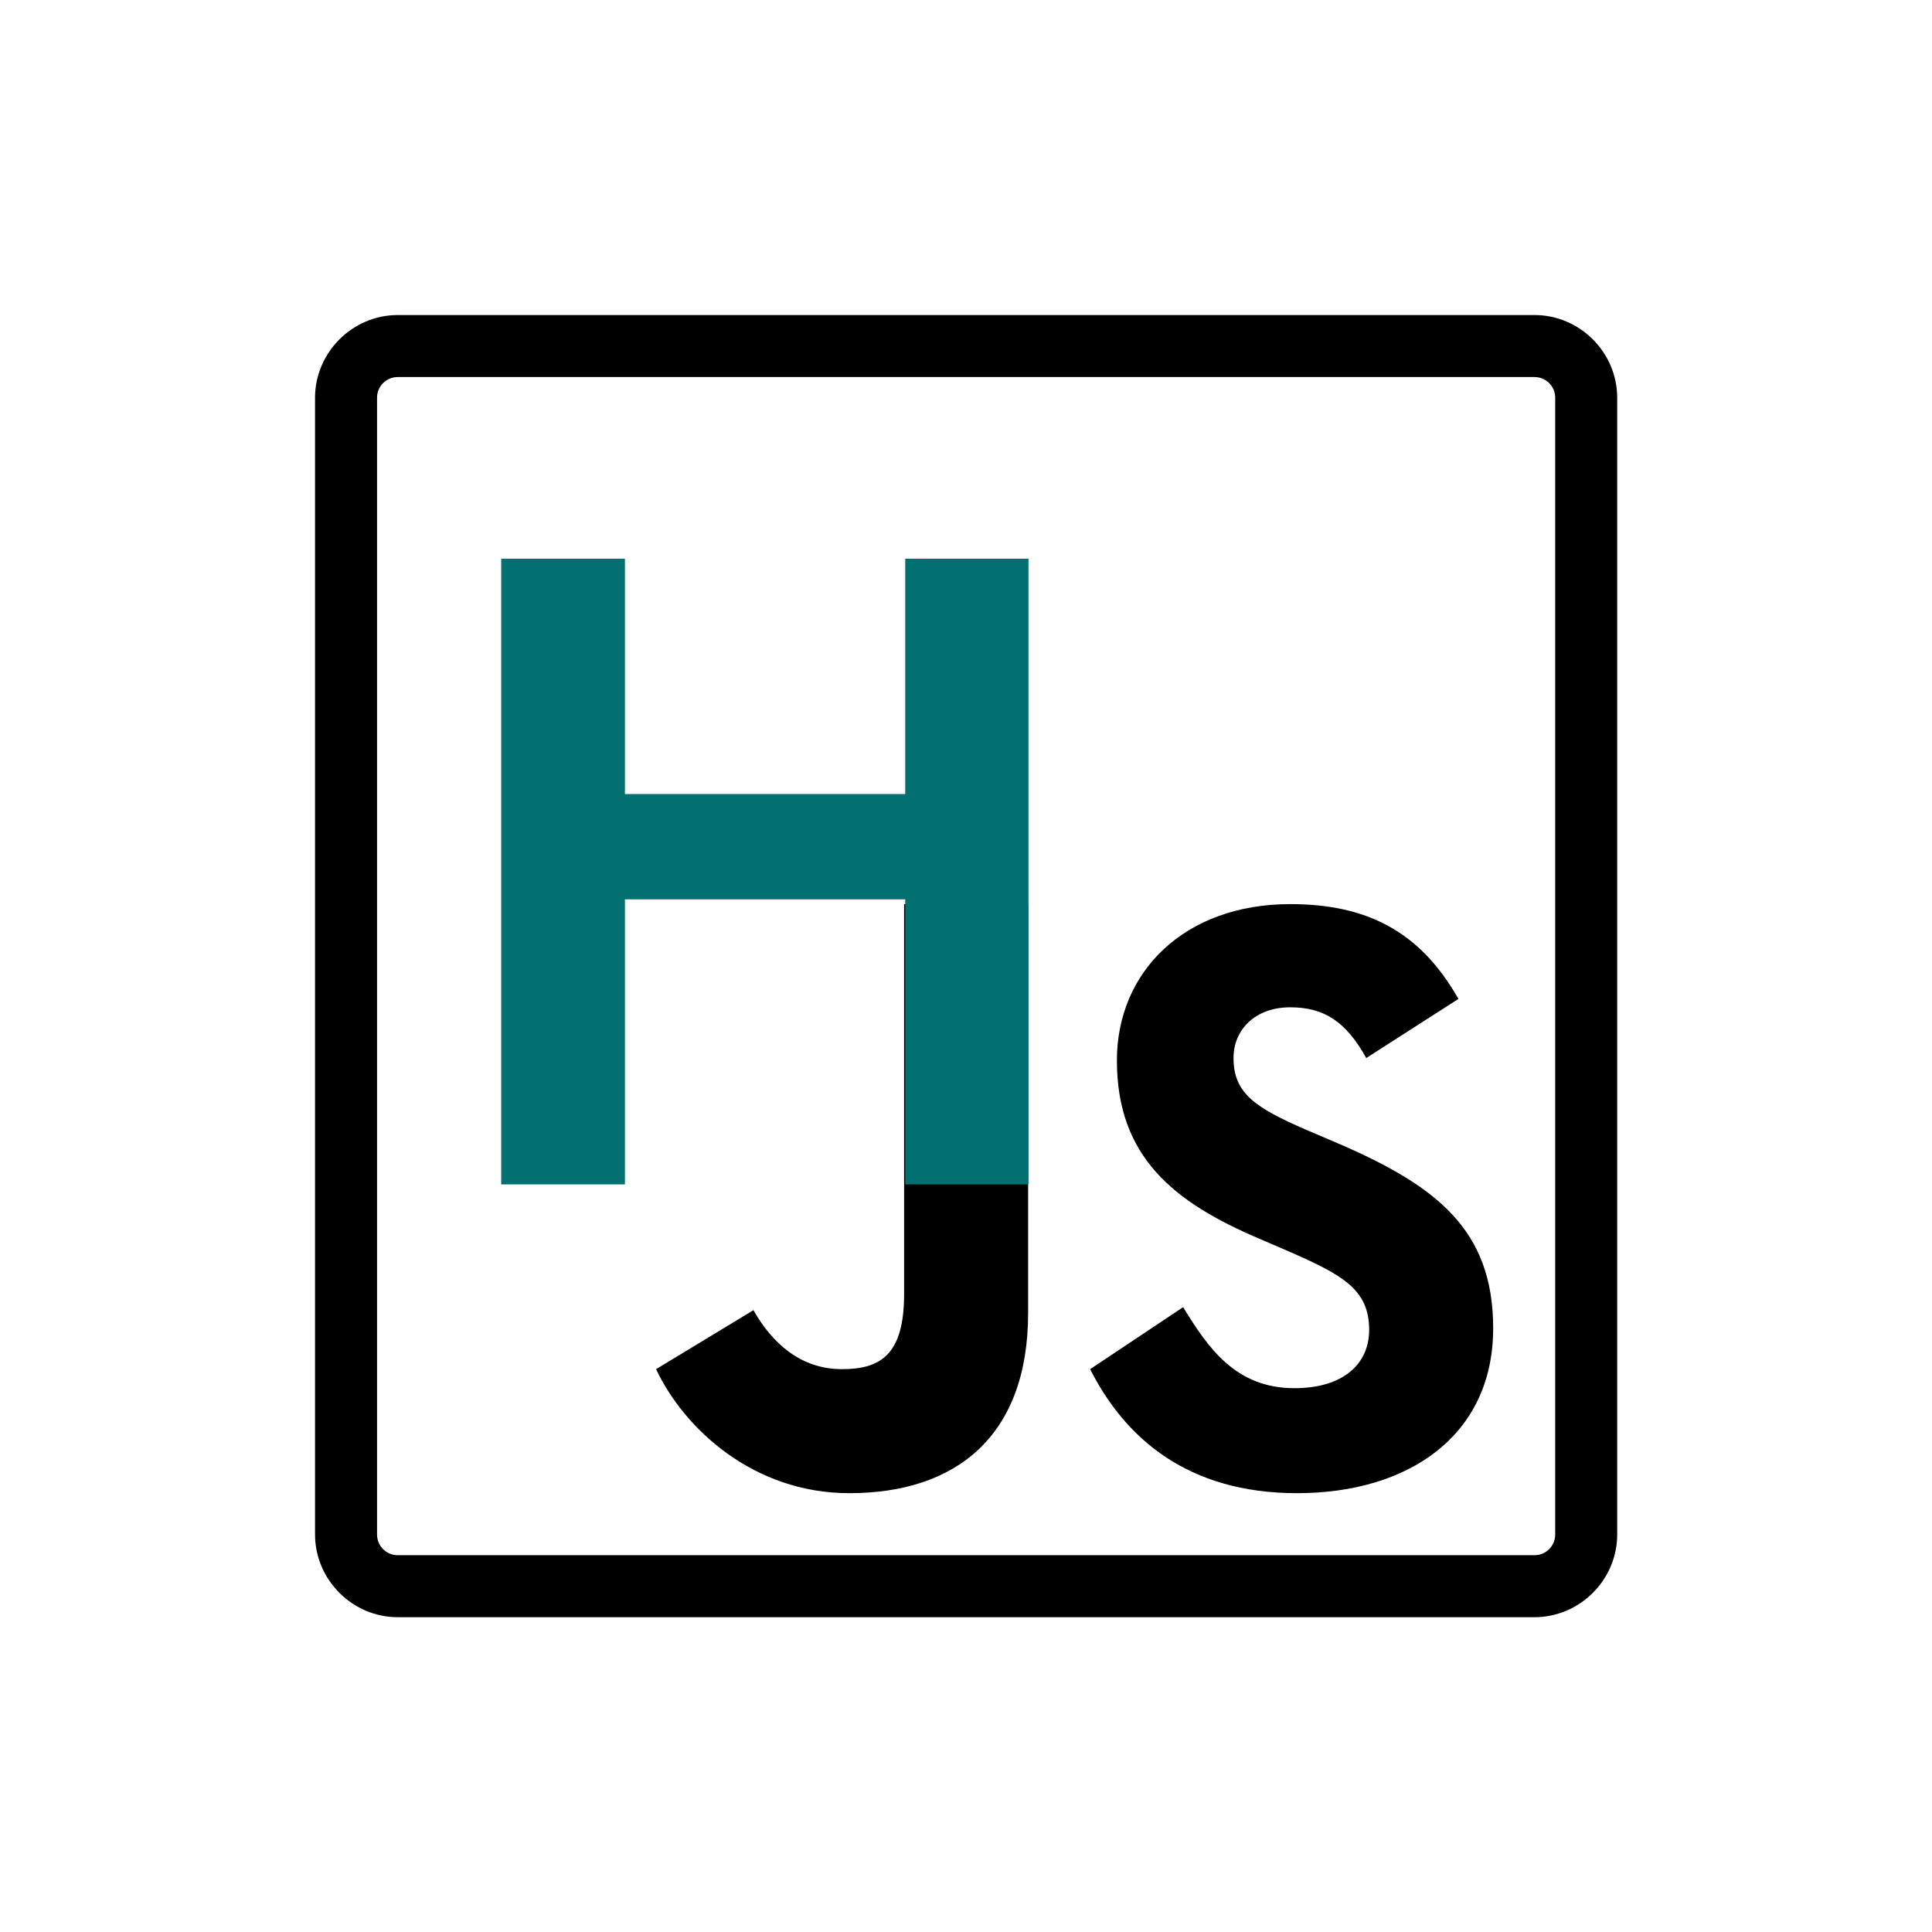 <svg xmlns="http://www.w3.org/2000/svg" xmlns:xlink="http://www.w3.org/1999/xlink" width="500" zoomAndPan="magnify" viewBox="0 0 375 375" height="500" preserveAspectRatio="xMidYMid meet" version="1.0"><defs><g/><clipPath id="635afe433f"><path d="M 61.148 61.148 L 313.898 61.148 L 313.898 313.898 L 61.148 313.898 Z M 61.148 61.148 " clip-rule="nonzero"/></clipPath></defs><rect x="-37.5" width="450" fill="#ffffff" y="-37.5" height="450" fill-opacity="1"/><rect x="-37.5" width="450" fill="#ffffff" y="-37.5" height="450" fill-opacity="1"/><rect x="-37.5" width="450" fill="#ffffff" y="-37.5" height="450" fill-opacity="1"/><g clip-path="url(#635afe433f)"><path fill="#000000" d="M 77.203 61.148 C 68.41 61.148 61.148 68.41 61.148 77.203 L 61.148 297.84 C 61.148 306.633 68.41 313.898 77.203 313.898 L 297.84 313.898 C 306.633 313.898 313.898 306.656 313.898 297.84 L 313.898 77.203 C 313.898 68.41 306.656 61.148 297.84 61.148 Z M 77.203 73.184 L 297.84 73.184 C 300.074 73.184 301.863 74.969 301.863 77.203 L 301.863 297.84 C 301.863 300.074 300.074 301.863 297.84 301.863 L 77.203 301.863 C 74.969 301.863 73.184 300.074 73.184 297.84 L 73.184 77.203 C 73.184 74.969 74.969 73.184 77.203 73.184 Z M 175.488 175.488 L 175.488 251.156 C 175.488 262.77 171.09 265.754 163.449 265.754 C 155.457 265.754 149.91 260.77 146.242 254.305 L 127.344 265.754 C 132.82 277.344 146.242 289.824 164.859 289.824 C 185.453 289.824 199.559 278.871 199.559 254.824 L 199.559 175.488 Z M 250.426 175.488 C 229.93 175.488 216.789 188.602 216.789 205.836 C 216.789 224.523 227.812 233.359 244.387 240.414 L 250.121 242.883 C 260.582 247.465 265.754 250.262 265.754 258.137 C 265.754 264.695 260.77 269.445 251.25 269.445 C 239.918 269.445 234.559 261.758 229.648 253.719 L 211.594 265.754 C 218.34 279.082 230.445 289.824 251.766 289.824 C 273.582 289.824 289.824 278.496 289.824 257.832 C 289.824 238.648 278.824 230.117 259.289 221.75 L 253.555 219.305 C 243.703 215.027 239.426 212.25 239.426 205.363 C 239.426 199.793 243.703 195.516 250.426 195.516 C 257.031 195.516 261.266 198.312 265.191 205.363 L 283.078 193.891 C 275.535 180.562 265.027 175.488 250.426 175.488 Z M 250.426 175.488 " fill-opacity="1" fill-rule="nonzero"/></g><g fill="#027070" fill-opacity="1"><g transform="translate(81.5, 229.892)"><g><path d="M 94.203 -75.766 L 94.203 -121.453 L 118.125 -121.453 L 118.125 0 L 94.203 0 L 94.203 -55.328 L 39.797 -55.328 L 39.797 0 L 15.781 0 L 15.781 -121.453 L 39.797 -121.453 L 39.797 -75.766 Z M 94.203 -75.766 "/></g></g></g></svg>